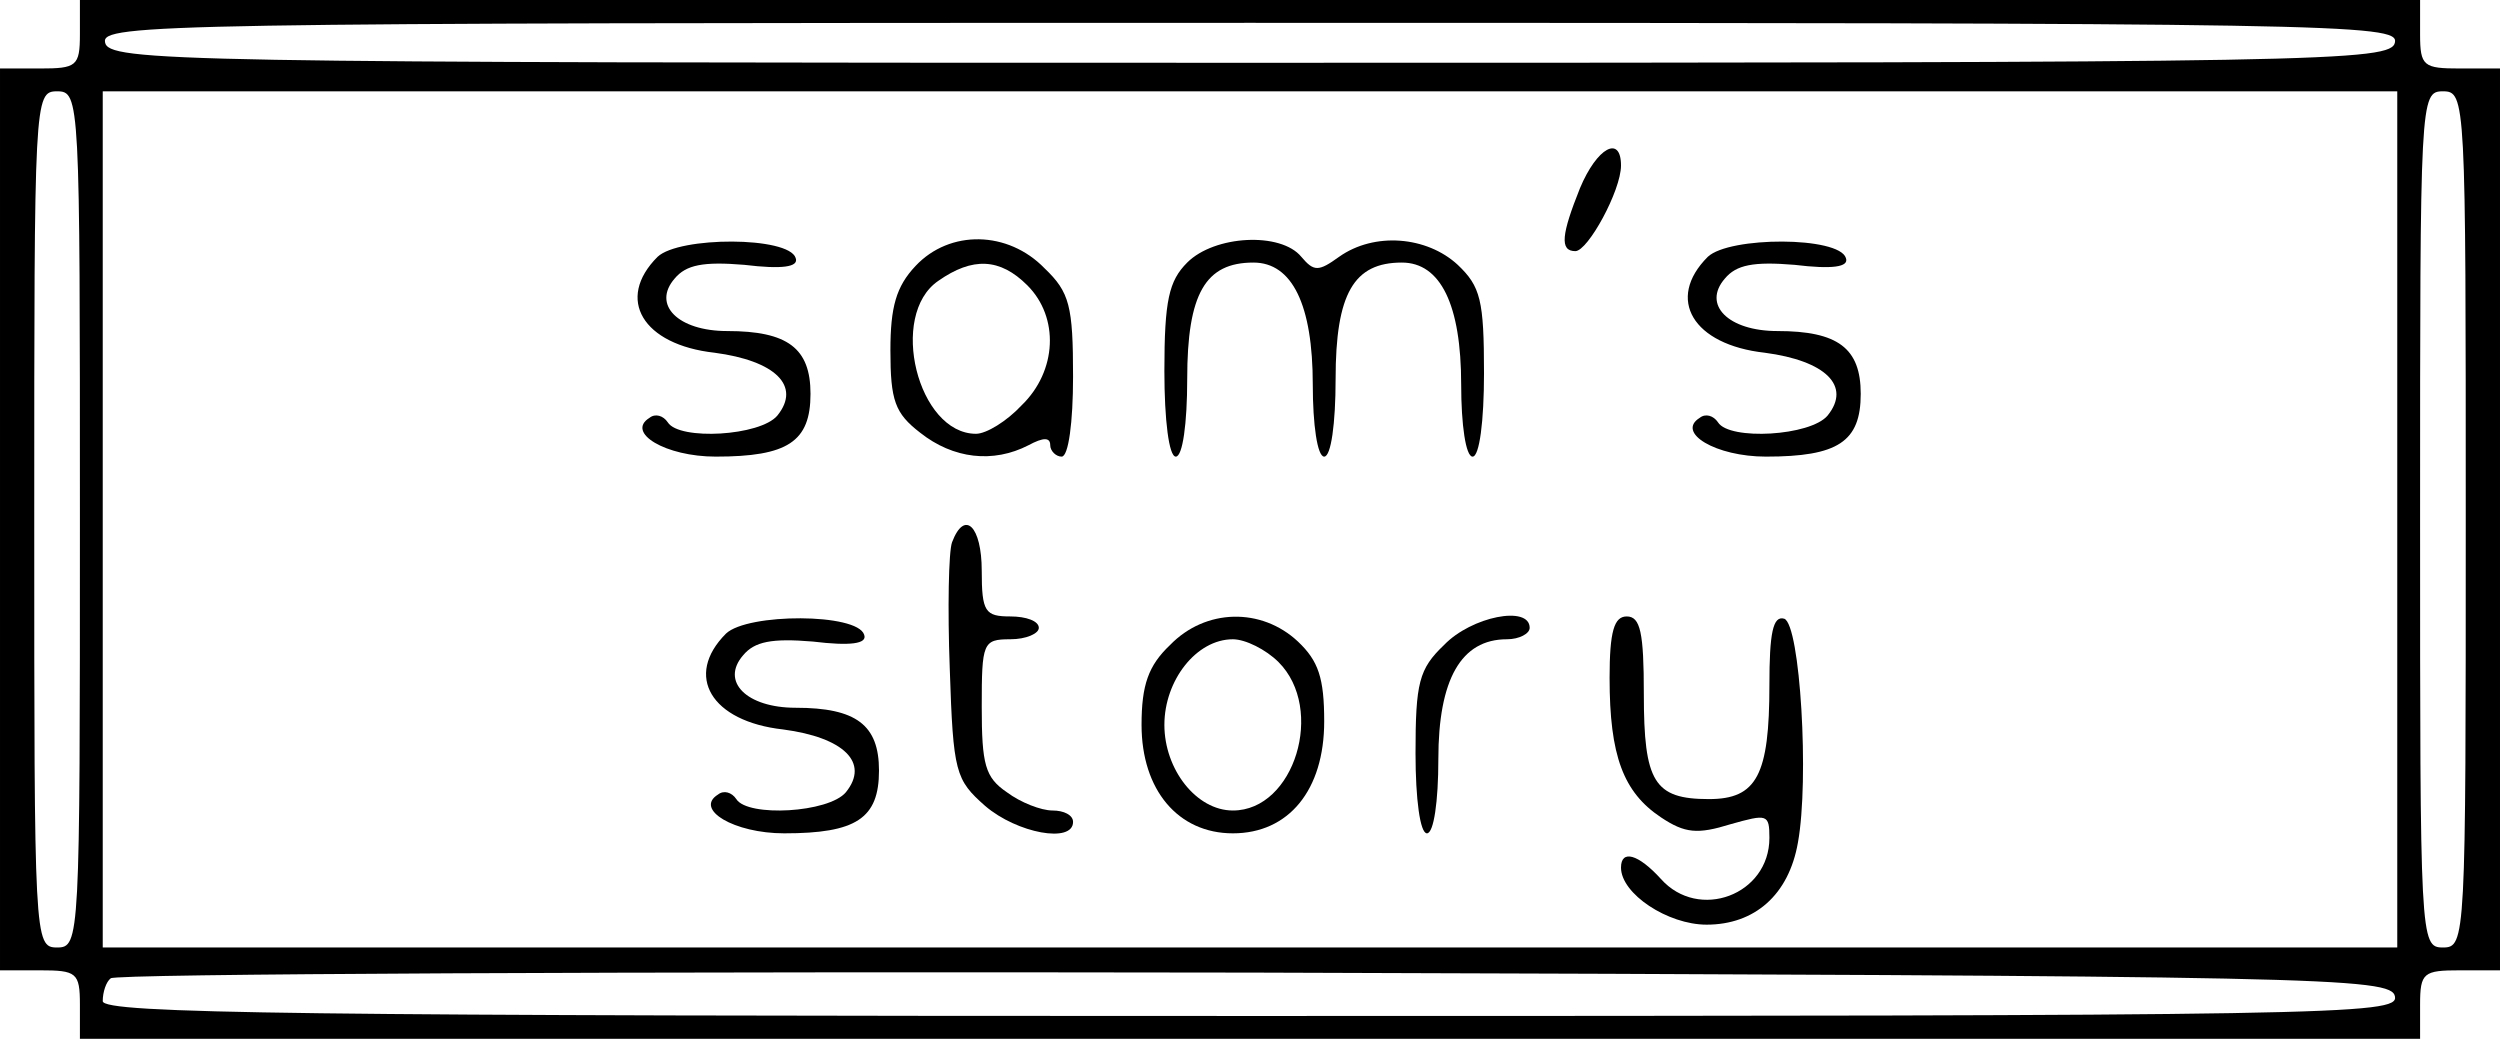 <?xml version="1.0" standalone="no"?>
<!DOCTYPE svg PUBLIC "-//W3C//DTD SVG 20010904//EN"
 "http://www.w3.org/TR/2001/REC-SVG-20010904/DTD/svg10.dtd">
<svg version="1.0" xmlns="http://www.w3.org/2000/svg"
 width="219pt" height="91pt" viewBox="0 0 219 91"
 preserveAspectRatio="xMidYMid meet">

<g transform="translate(0,91) scale(0.1,-0.1)"
fill="#000000" stroke="none">
<path d="M70 880 c0 -28 -3 -30 -35 -30 l-35 0 0 -395 0 -395 35 0 c32 0 35
-2 35 -30 l0 -30 1025 0 1025 0 0 30 c0 28 3 30 35 30 l35 0 0 395 0 395 -35
0 c-32 0 -35 2 -35 30 l0 30 -1025 0 -1025 0 0 -30z m2028 -7 c-3 -17 -59 -18
-1003 -18 -944 0 -1000 1 -1003 18 -3 16 50 17 1003 17 953 0 1006 -1 1003
-17z m-2028 -418 c0 -368 0 -375 -20 -375 -20 0 -20 7 -20 375 0 368 0 375 20
375 20 0 20 -7 20 -375z m2030 0 l0 -375 -1005 0 -1005 0 0 375 0 375 1005 0
1005 0 0 -375z m60 0 c0 -368 0 -375 -20 -375 -20 0 -20 7 -20 375 0 368 0
375 20 375 20 0 20 -7 20 -375z m-62 -418 c3 -16 -50 -17 -1002 -17 -832 0
-1006 2 -1006 13 0 8 3 17 7 20 3 4 454 6 1002 5 939 -3 996 -4 999 -21z"/>
<path d="M1384 745 c-16 -40 -18 -55 -4 -55 11 0 40 53 40 75 0 27 -21 16 -36
-20z"/>
<path d="M576 685 c-37 -37 -13 -77 50 -84 53 -7 76 -29 55 -55 -15 -18 -86
-22 -96 -6 -4 6 -11 8 -16 4 -21 -13 14 -34 58 -34 63 0 83 13 83 55 0 40 -20
55 -73 55 -43 0 -66 23 -46 46 10 12 25 15 61 12 33 -4 48 -2 45 6 -6 19 -102
19 -121 1z"/>
<path d="M802 677 c-17 -18 -22 -36 -22 -74 0 -44 4 -55 26 -72 29 -23 64 -27
95 -11 13 7 19 7 19 0 0 -5 5 -10 10 -10 6 0 10 30 10 70 0 62 -3 74 -25 95
-32 33 -83 34 -113 2z m98 -17 c28 -28 26 -75 -5 -105 -13 -14 -31 -25 -40
-25 -51 0 -77 104 -33 134 30 21 54 20 78 -4z"/>
<path d="M1040 680 c-16 -16 -20 -33 -20 -95 0 -43 4 -75 10 -75 6 0 10 29 10
68 0 75 16 102 58 102 34 0 52 -37 52 -107 0 -35 4 -63 10 -63 6 0 10 29 10
68 0 75 16 102 58 102 34 0 52 -37 52 -107 0 -35 4 -63 10 -63 6 0 10 31 10
73 0 64 -3 76 -23 95 -27 25 -73 29 -104 7 -18 -13 -22 -13 -33 0 -18 22 -76
19 -100 -5z"/>
<path d="M1496 685 c-37 -37 -13 -77 50 -84 53 -7 76 -29 55 -55 -15 -18 -86
-22 -96 -6 -4 6 -11 8 -16 4 -21 -13 14 -34 58 -34 63 0 83 13 83 55 0 40 -20
55 -73 55 -43 0 -66 23 -46 46 10 12 25 15 61 12 33 -4 48 -2 45 6 -6 19 -102
19 -121 1z"/>
<path d="M834 435 c-3 -8 -4 -58 -2 -111 3 -91 5 -97 31 -120 28 -24 77 -33
77 -14 0 6 -8 10 -18 10 -10 0 -28 7 -40 16 -19 13 -22 24 -22 75 0 56 1 59
25 59 14 0 25 5 25 10 0 6 -11 10 -25 10 -22 0 -25 4 -25 40 0 39 -15 54 -26
25z"/>
<path d="M636 355 c-37 -37 -13 -77 50 -84 53 -7 76 -29 55 -55 -15 -18 -86
-22 -96 -6 -4 6 -11 8 -16 4 -21 -13 14 -34 58 -34 63 0 83 13 83 55 0 40 -20
55 -73 55 -43 0 -66 23 -46 46 10 12 25 15 61 12 33 -4 48 -2 45 6 -6 19 -102
19 -121 1z"/>
<path d="M1025 345 c-19 -18 -25 -35 -25 -70 0 -57 32 -95 80 -95 49 0 80 38
80 98 0 38 -5 53 -23 70 -32 30 -81 29 -112 -3z m95 -15 c41 -41 14 -130 -40
-130 -32 0 -60 36 -60 75 0 39 28 75 60 75 11 0 29 -9 40 -20z"/>
<path d="M1265 345 c-22 -21 -25 -33 -25 -95 0 -40 4 -70 10 -70 6 0 10 28 10
65 0 70 20 105 60 105 11 0 20 5 20 10 0 20 -51 10 -75 -15z"/>
<path d="M1410 316 c0 -68 12 -100 45 -122 21 -14 32 -15 61 -6 32 9 34 9 34
-12 0 -50 -62 -73 -95 -36 -20 22 -35 26 -35 10 0 -23 41 -50 75 -50 42 0 72
26 80 72 10 55 2 191 -12 196 -10 3 -13 -13 -13 -58 0 -79 -11 -100 -53 -100
-48 0 -57 15 -57 92 0 54 -3 68 -15 68 -11 0 -15 -13 -15 -54z"/>
</g>
</svg>
